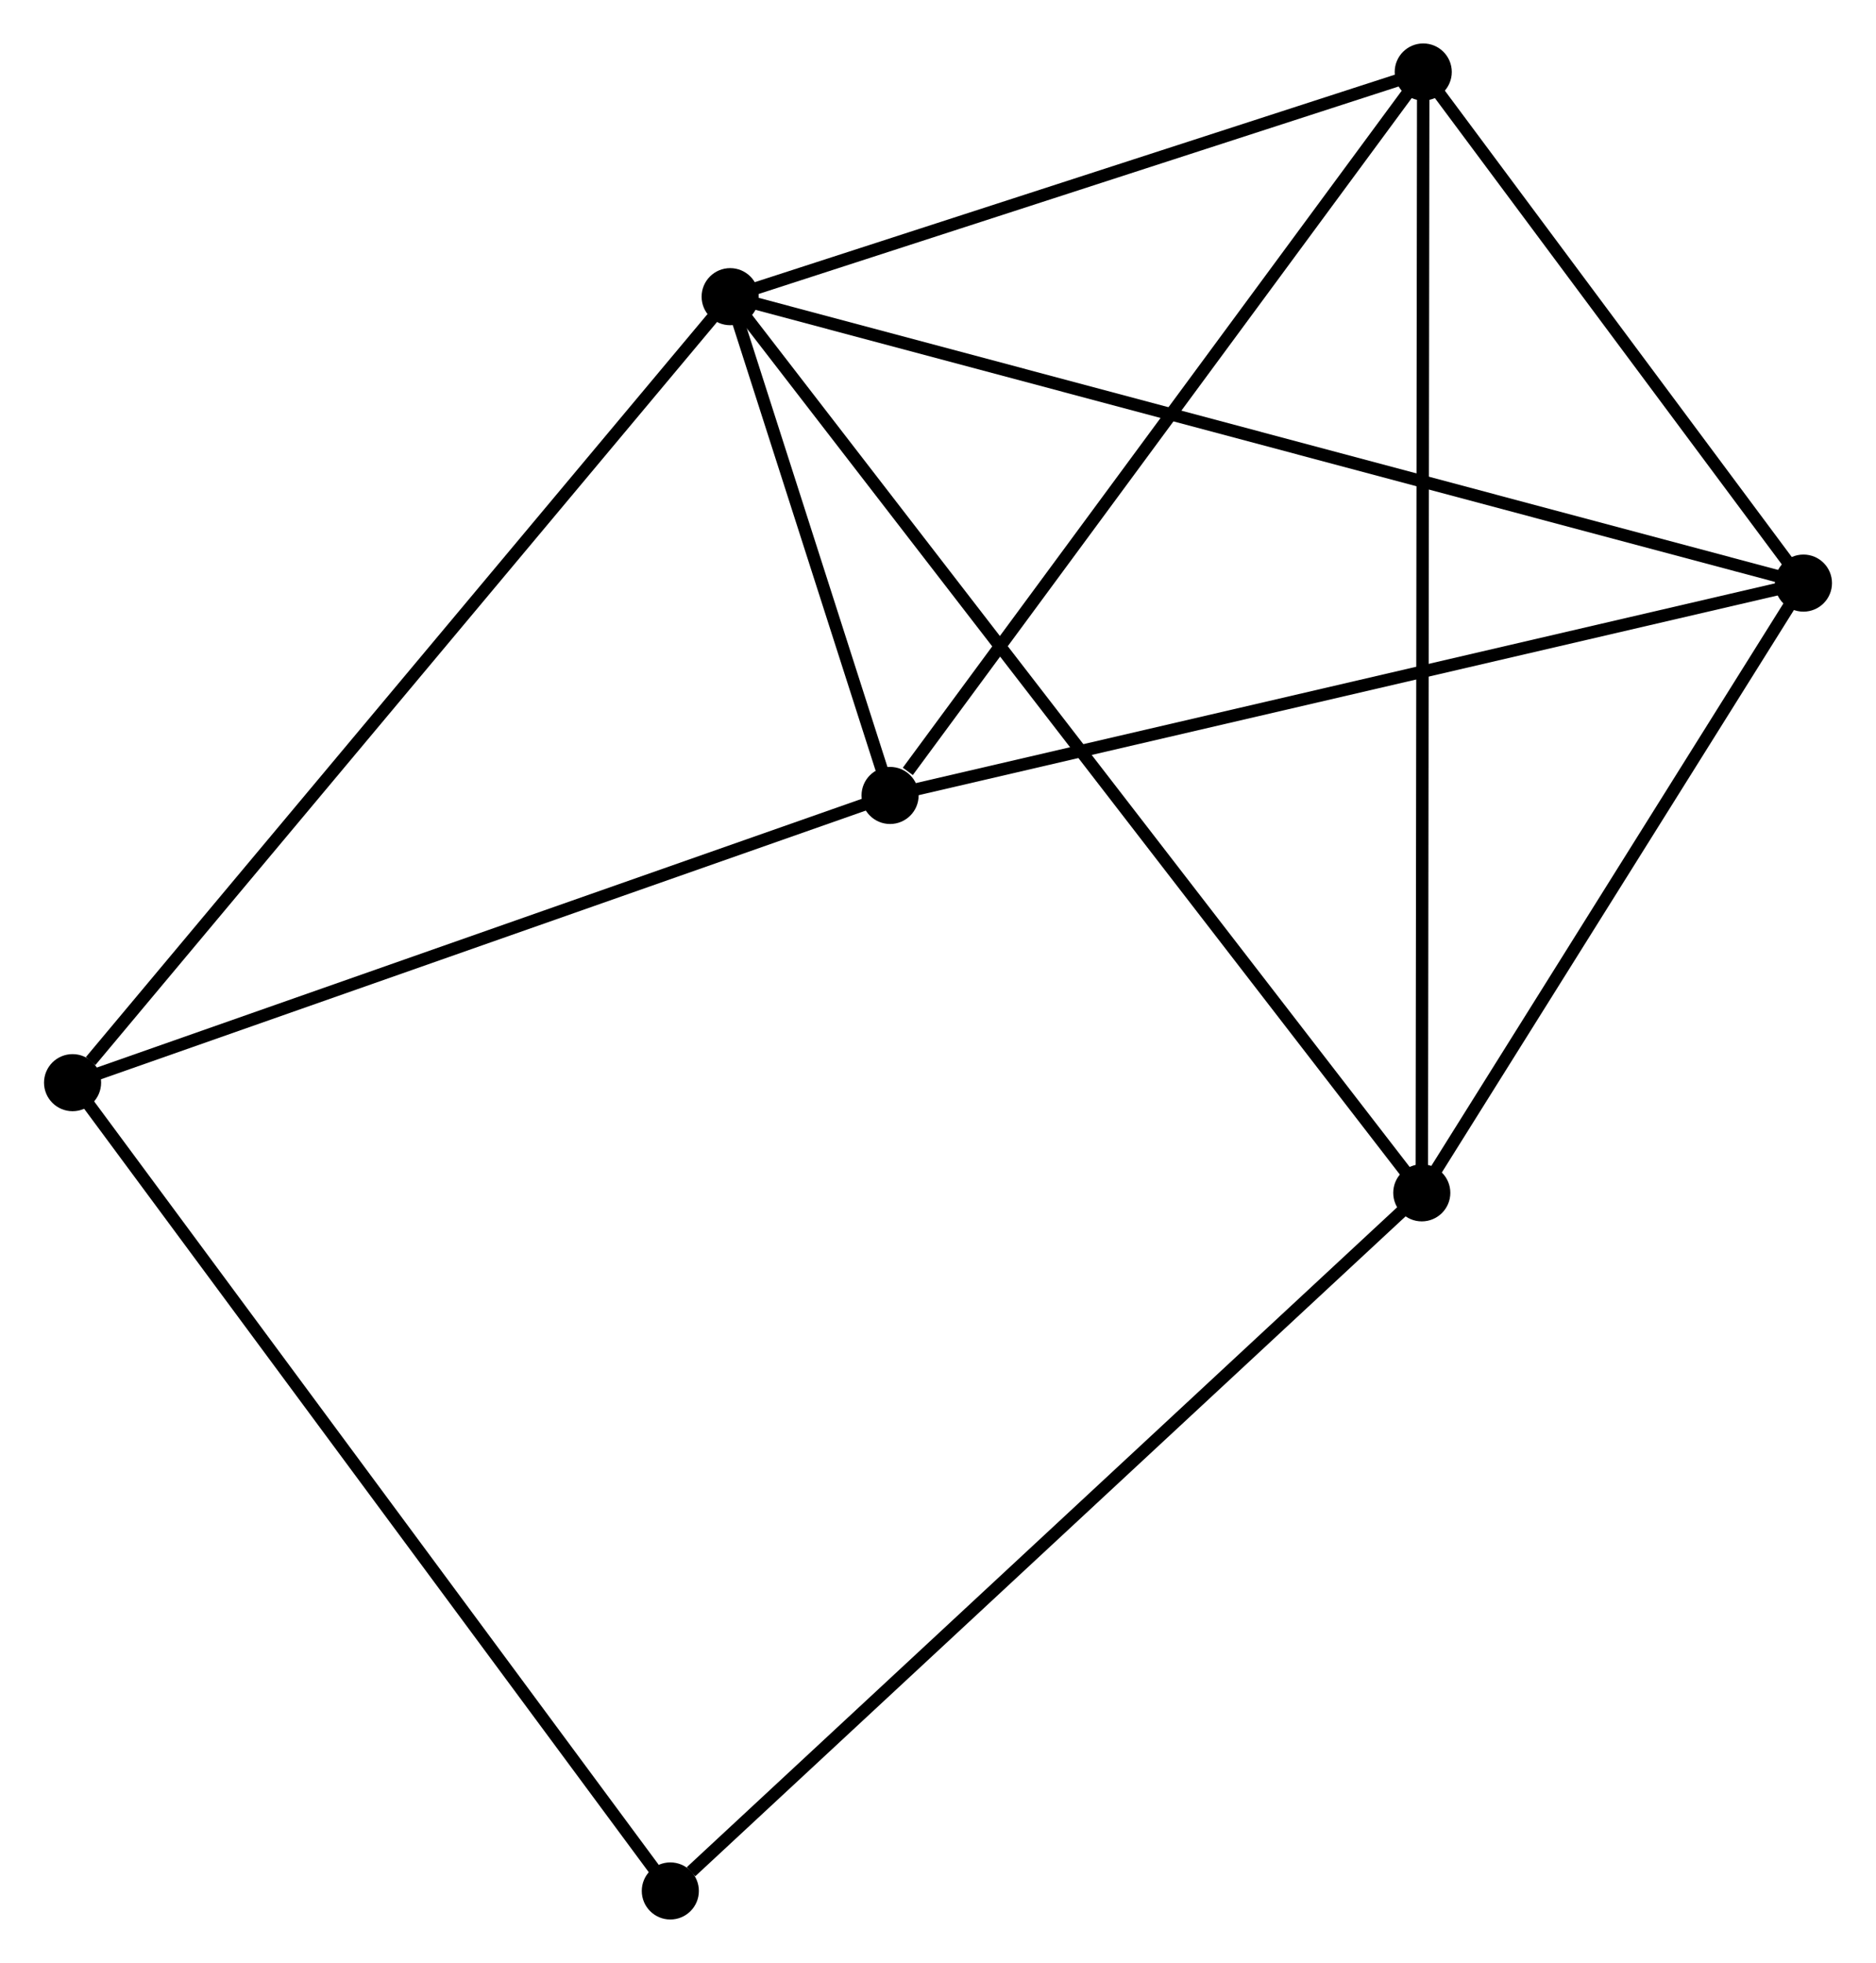 <?xml version="1.0" encoding="UTF-8" standalone="no"?>
<!DOCTYPE svg PUBLIC "-//W3C//DTD SVG 1.1//EN"
 "http://www.w3.org/Graphics/SVG/1.1/DTD/svg11.dtd">
<!-- Generated by graphviz version 2.36.0 (20140111.2315)
 -->
<!-- Title: %3 Pages: 1 -->
<svg width="151pt" height="158pt"
 viewBox="0.00 0.00 151.05 158.15" xmlns="http://www.w3.org/2000/svg" xmlns:xlink="http://www.w3.org/1999/xlink">
<g id="graph0" class="graph" transform="scale(1 1) rotate(0) translate(4 154.152)">
<title>%3</title>
<!-- 0 -->
<g id="node1" class="node"><title>0</title>
<ellipse fill="black" stroke="black" cx="54.78" cy="-130.25" rx="1.8" ry="1.8"/>
</g>
<!-- 1 -->
<g id="node2" class="node"><title>1</title>
<ellipse fill="black" stroke="black" cx="110.502" cy="-58.047" rx="1.8" ry="1.8"/>
</g>
<!-- 0&#45;&#45;1 -->
<g id="edge1" class="edge"><title>0&#45;&#45;1</title>
<path fill="none" stroke="black" d="M55.944,-128.742C63.195,-119.346 102.112,-68.919 109.345,-59.547"/>
</g>
<!-- 2 -->
<g id="node3" class="node"><title>2</title>
<ellipse fill="black" stroke="black" cx="67.664" cy="-90.063" rx="1.8" ry="1.8"/>
</g>
<!-- 0&#45;&#45;2 -->
<g id="edge2" class="edge"><title>0&#45;&#45;2</title>
<path fill="none" stroke="black" d="M55.334,-128.523C57.414,-122.033 64.762,-99.115 67.007,-92.111"/>
</g>
<!-- 3 -->
<g id="node4" class="node"><title>3</title>
<ellipse fill="black" stroke="black" cx="110.619" cy="-148.352" rx="1.8" ry="1.8"/>
</g>
<!-- 0&#45;&#45;3 -->
<g id="edge3" class="edge"><title>0&#45;&#45;3</title>
<path fill="none" stroke="black" d="M56.638,-130.852C65.115,-133.601 100.086,-144.937 108.696,-147.729"/>
</g>
<!-- 4 -->
<g id="node5" class="node"><title>4</title>
<ellipse fill="black" stroke="black" cx="141.251" cy="-107.172" rx="1.8" ry="1.8"/>
</g>
<!-- 0&#45;&#45;4 -->
<g id="edge4" class="edge"><title>0&#45;&#45;4</title>
<path fill="none" stroke="black" d="M56.586,-129.768C67.839,-126.765 128.231,-110.647 139.455,-107.652"/>
</g>
<!-- 5 -->
<g id="node6" class="node"><title>5</title>
<ellipse fill="black" stroke="black" cx="1.8" cy="-66.923" rx="1.8" ry="1.8"/>
</g>
<!-- 0&#45;&#45;5 -->
<g id="edge5" class="edge"><title>0&#45;&#45;5</title>
<path fill="none" stroke="black" d="M53.47,-128.685C46.204,-119.999 10.895,-77.795 3.258,-68.666"/>
</g>
<!-- 1&#45;&#45;3 -->
<g id="edge6" class="edge"><title>1&#45;&#45;3</title>
<path fill="none" stroke="black" d="M110.505,-59.934C110.52,-71.686 110.601,-134.754 110.616,-146.476"/>
</g>
<!-- 1&#45;&#45;4 -->
<g id="edge7" class="edge"><title>1&#45;&#45;4</title>
<path fill="none" stroke="black" d="M111.525,-59.682C116.194,-67.14 135.451,-97.906 140.193,-105.481"/>
</g>
<!-- 6 -->
<g id="node7" class="node"><title>6</title>
<ellipse fill="black" stroke="black" cx="49.959" cy="-1.8" rx="1.8" ry="1.8"/>
</g>
<!-- 1&#45;&#45;6 -->
<g id="edge8" class="edge"><title>1&#45;&#45;6</title>
<path fill="none" stroke="black" d="M109.006,-56.657C100.702,-48.943 60.353,-11.456 51.626,-3.348"/>
</g>
<!-- 2&#45;&#45;3 -->
<g id="edge9" class="edge"><title>2&#45;&#45;3</title>
<path fill="none" stroke="black" d="M69.093,-92.002C75.731,-101.01 103.484,-138.67 109.475,-146.8"/>
</g>
<!-- 2&#45;&#45;4 -->
<g id="edge10" class="edge"><title>2&#45;&#45;4</title>
<path fill="none" stroke="black" d="M69.483,-90.486C79.664,-92.853 129.482,-104.436 139.496,-106.764"/>
</g>
<!-- 2&#45;&#45;5 -->
<g id="edge11" class="edge"><title>2&#45;&#45;5</title>
<path fill="none" stroke="black" d="M65.764,-89.395C56.146,-86.016 12.923,-70.831 3.583,-67.55"/>
</g>
<!-- 3&#45;&#45;4 -->
<g id="edge12" class="edge"><title>3&#45;&#45;4</title>
<path fill="none" stroke="black" d="M111.935,-146.582C116.974,-139.809 135.003,-115.572 139.974,-108.889"/>
</g>
<!-- 5&#45;&#45;6 -->
<g id="edge13" class="edge"><title>5&#45;&#45;6</title>
<path fill="none" stroke="black" d="M2.99,-65.314C9.595,-56.382 41.692,-12.98 48.634,-3.593"/>
</g>
</g>
</svg>
